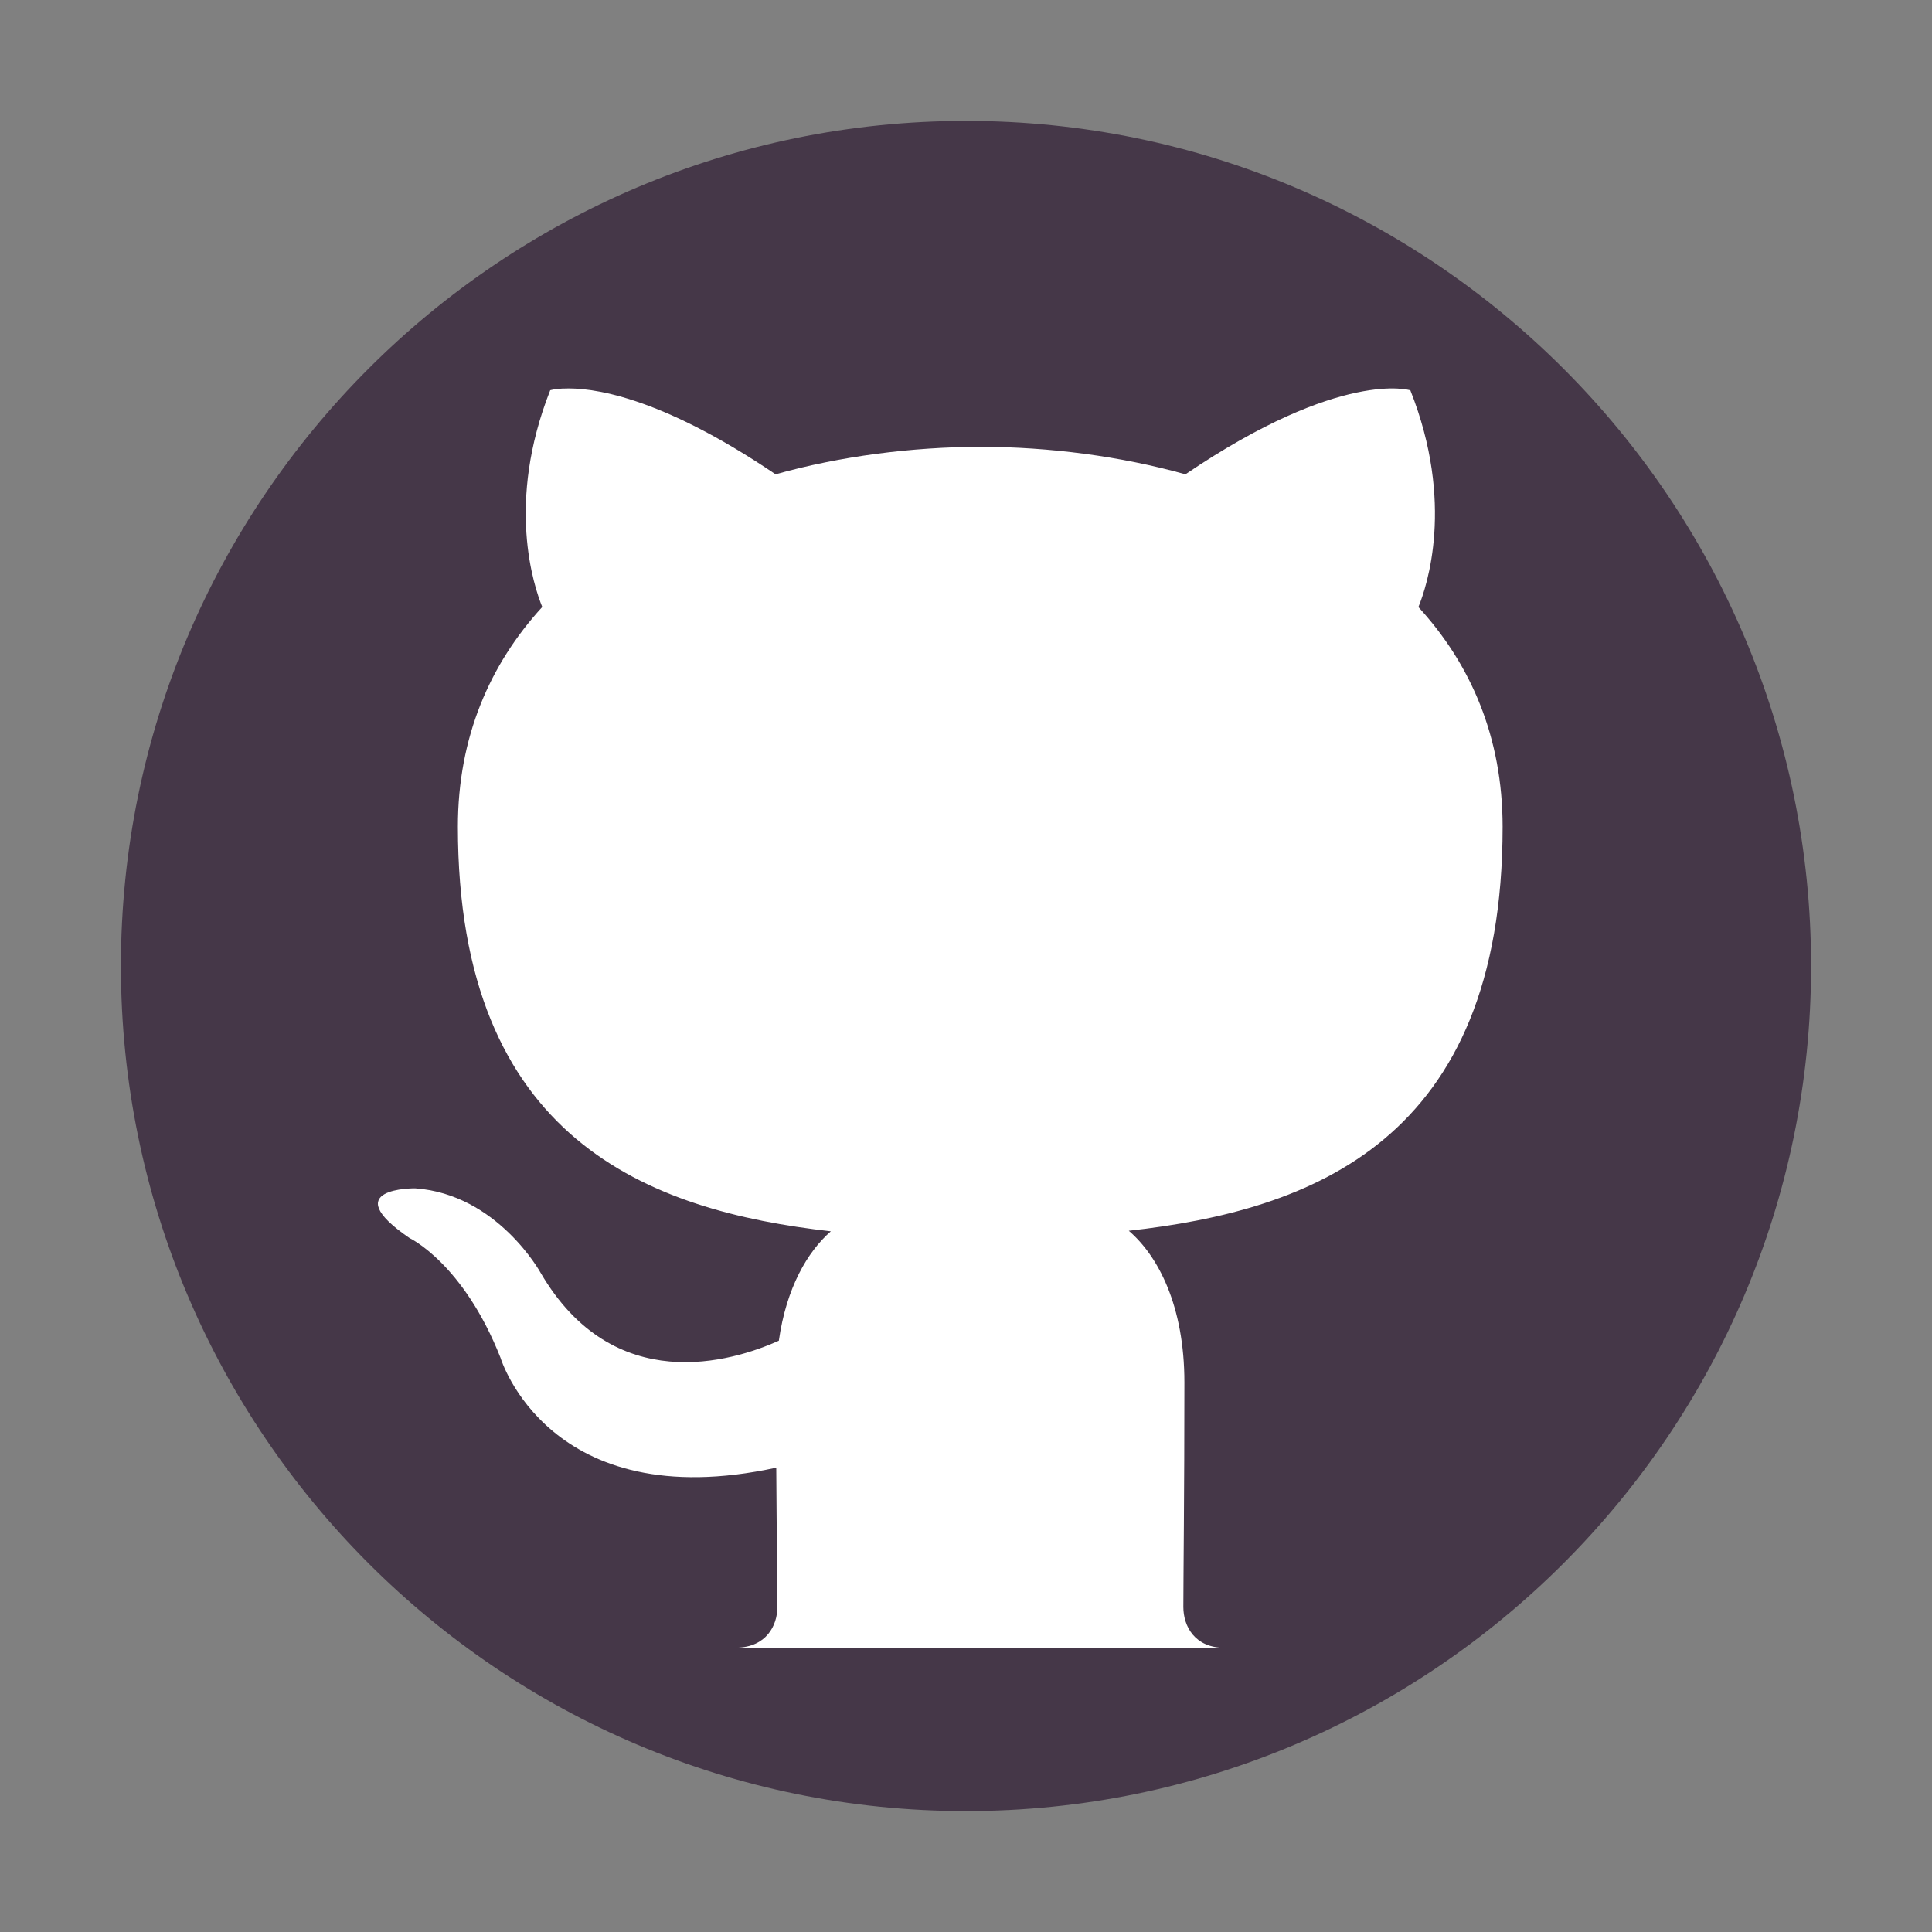 <?xml version="1.0" encoding="UTF-8" standalone="no"?>
<!-- Created with Inkscape (http://www.inkscape.org/) -->

<svg
   xmlns:dc="http://purl.org/dc/elements/1.1/"
   xmlns:cc="http://creativecommons.org/ns#"
   xmlns:rdf="http://www.w3.org/1999/02/22-rdf-syntax-ns#"
   xmlns:svg="http://www.w3.org/2000/svg"
   xmlns="http://www.w3.org/2000/svg"
   xmlns:sodipodi="http://sodipodi.sourceforge.net/DTD/sodipodi-0.dtd"
   xmlns:inkscape="http://www.inkscape.org/namespaces/inkscape"
   id="svg2"
   width="24"
   height="24"
   version="1.0"
   sodipodi:docname="emblem-github.svg"
   inkscape:version="0.92.3 (2405546, 2018-03-11)">
  <rect width="100%" height="100%" fill="#808080" stroke="none"/>
  <sodipodi:namedview
     pagecolor="#ffffff"
     bordercolor="#666666"
     borderopacity="1"
     objecttolerance="10"
     gridtolerance="10"
     guidetolerance="10"
     inkscape:pageopacity="0"
     inkscape:pageshadow="2"
     inkscape:window-width="1366"
     inkscape:window-height="719"
     id="namedview23"
     showgrid="false"
     inkscape:zoom="22.166667"
     inkscape:cx="12"
     inkscape:cy="12"
     inkscape:window-x="0"
     inkscape:window-y="25"
     inkscape:window-maximized="1"
     inkscape:current-layer="svg2"
     inkscape:snap-global="false" />
  <defs
     id="defs4">
    <linearGradient
       id="linearGradient2407"
       x1="63.397"
       x2="63.397"
       y1="-12.489"
       y2="5.468"
       gradientTransform="matrix(1.086 0 0 1.086 -55.567 15.814)"
       gradientUnits="userSpaceOnUse">
      <stop
         id="stop4875"
         style="stop-color:#fff"
         offset="0" />
      <stop
         id="stop4877"
         style="stop-color:#fff;stop-opacity:0"
         offset="1" />
    </linearGradient>
    <radialGradient
       id="radialGradient2410"
       cx="23.896"
       cy="3.99"
       r="20.397"
       gradientTransform="matrix(0,1.232,-1.626,0,-1.513,-28.721)"
       gradientUnits="userSpaceOnUse">
      <stop
         id="stop3244"
         style="stop-color:#f8b17e"
         offset="0" />
      <stop
         id="stop3246"
         style="stop-color:#e35d4f"
         offset=".262" />
      <stop
         id="stop3248"
         style="stop-color:#c6262e"
         offset=".661" />
      <stop
         id="stop3250"
         style="stop-color:#690b54"
         offset="1" />
    </radialGradient>
    <linearGradient
       id="linearGradient2412"
       x1="18.379"
       x2="18.379"
       y1="44.98"
       y2="3.082"
       gradientTransform="matrix(0.516,0,0,0.516,-20.385,-0.385)"
       gradientUnits="userSpaceOnUse">
      <stop
         id="stop2492"
         style="stop-color:#791235"
         offset="0" />
      <stop
         id="stop2494"
         style="stop-color:#dd3b27"
         offset="1" />
    </linearGradient>
    <radialGradient
       id="radialGradient2415"
       cx="62.625"
       cy="4.625"
       r="10.625"
       gradientTransform="matrix(1.129 0 0 .282 -58.729 19.694)"
       gradientUnits="userSpaceOnUse">
      <stop
         id="stop8840"
         offset="0" />
      <stop
         id="stop8842"
         style="stop-opacity:0"
         offset="1" />
    </radialGradient>
  </defs>
  <path
     style="fill:#453748;fill-opacity:1;stroke:none;stroke-width:1.004;stroke-linecap:round;stroke-linejoin:round"
     d="m 12,1.502 c -5.793,0 -10.498,4.706 -10.498,10.498 0,5.793 4.706,10.498 10.498,10.498 5.793,0 10.498,-4.706 10.498,-10.498 C 22.498,6.207 17.792,1.502 12,1.502 Z"
     id="path2555"
     inkscape:connector-curvature="0" />
  <path
     inkscape:connector-curvature="0"
     style="fill:#ffffff;stroke-width:0.999;stroke-opacity:0.541"
     d="m 6.999,4.826 c -0.111,0.005 -0.164,0.022 -0.164,0.022 -0.553,1.4 -0.203,2.434 -0.099,2.692 -0.651,0.711 -1.048,1.619 -1.048,2.729 0,3.897 2.375,4.771 4.633,5.027 -0.291,0.254 -0.553,0.702 -0.646,1.359 -0.579,0.26 -2.053,0.709 -2.96,-0.845 0,0 -0.537,-0.976 -1.558,-1.048 0,0 -0.993,-0.013 -0.069,0.618 0,0 0.667,0.313 1.13,1.488 0,0 0.596,1.978 3.425,1.364 0.005,0.849 0.014,1.489 0.014,1.73 0,0.233 -0.139,0.498 -0.504,0.506 v 0.002 H 15.221 c -0.381,0.003 -0.521,-0.27 -0.521,-0.508 0,-0.333 0.013,-1.43 0.013,-2.789 0,-0.949 -0.325,-1.57 -0.691,-1.884 2.266,-0.252 4.644,-1.112 4.644,-5.019 0,-1.11 -0.394,-2.018 -1.046,-2.729 0.105,-0.257 0.455,-1.291 -0.1,-2.692 0,0 -0.852,-0.273 -2.794,1.043 -0.812,-0.226 -1.683,-0.339 -2.546,-0.342 -0.865,0.004 -1.735,0.116 -2.546,0.342 -1.457,-0.987 -2.303,-1.081 -2.634,-1.065 z"
     id="path2-3" />
</svg>
